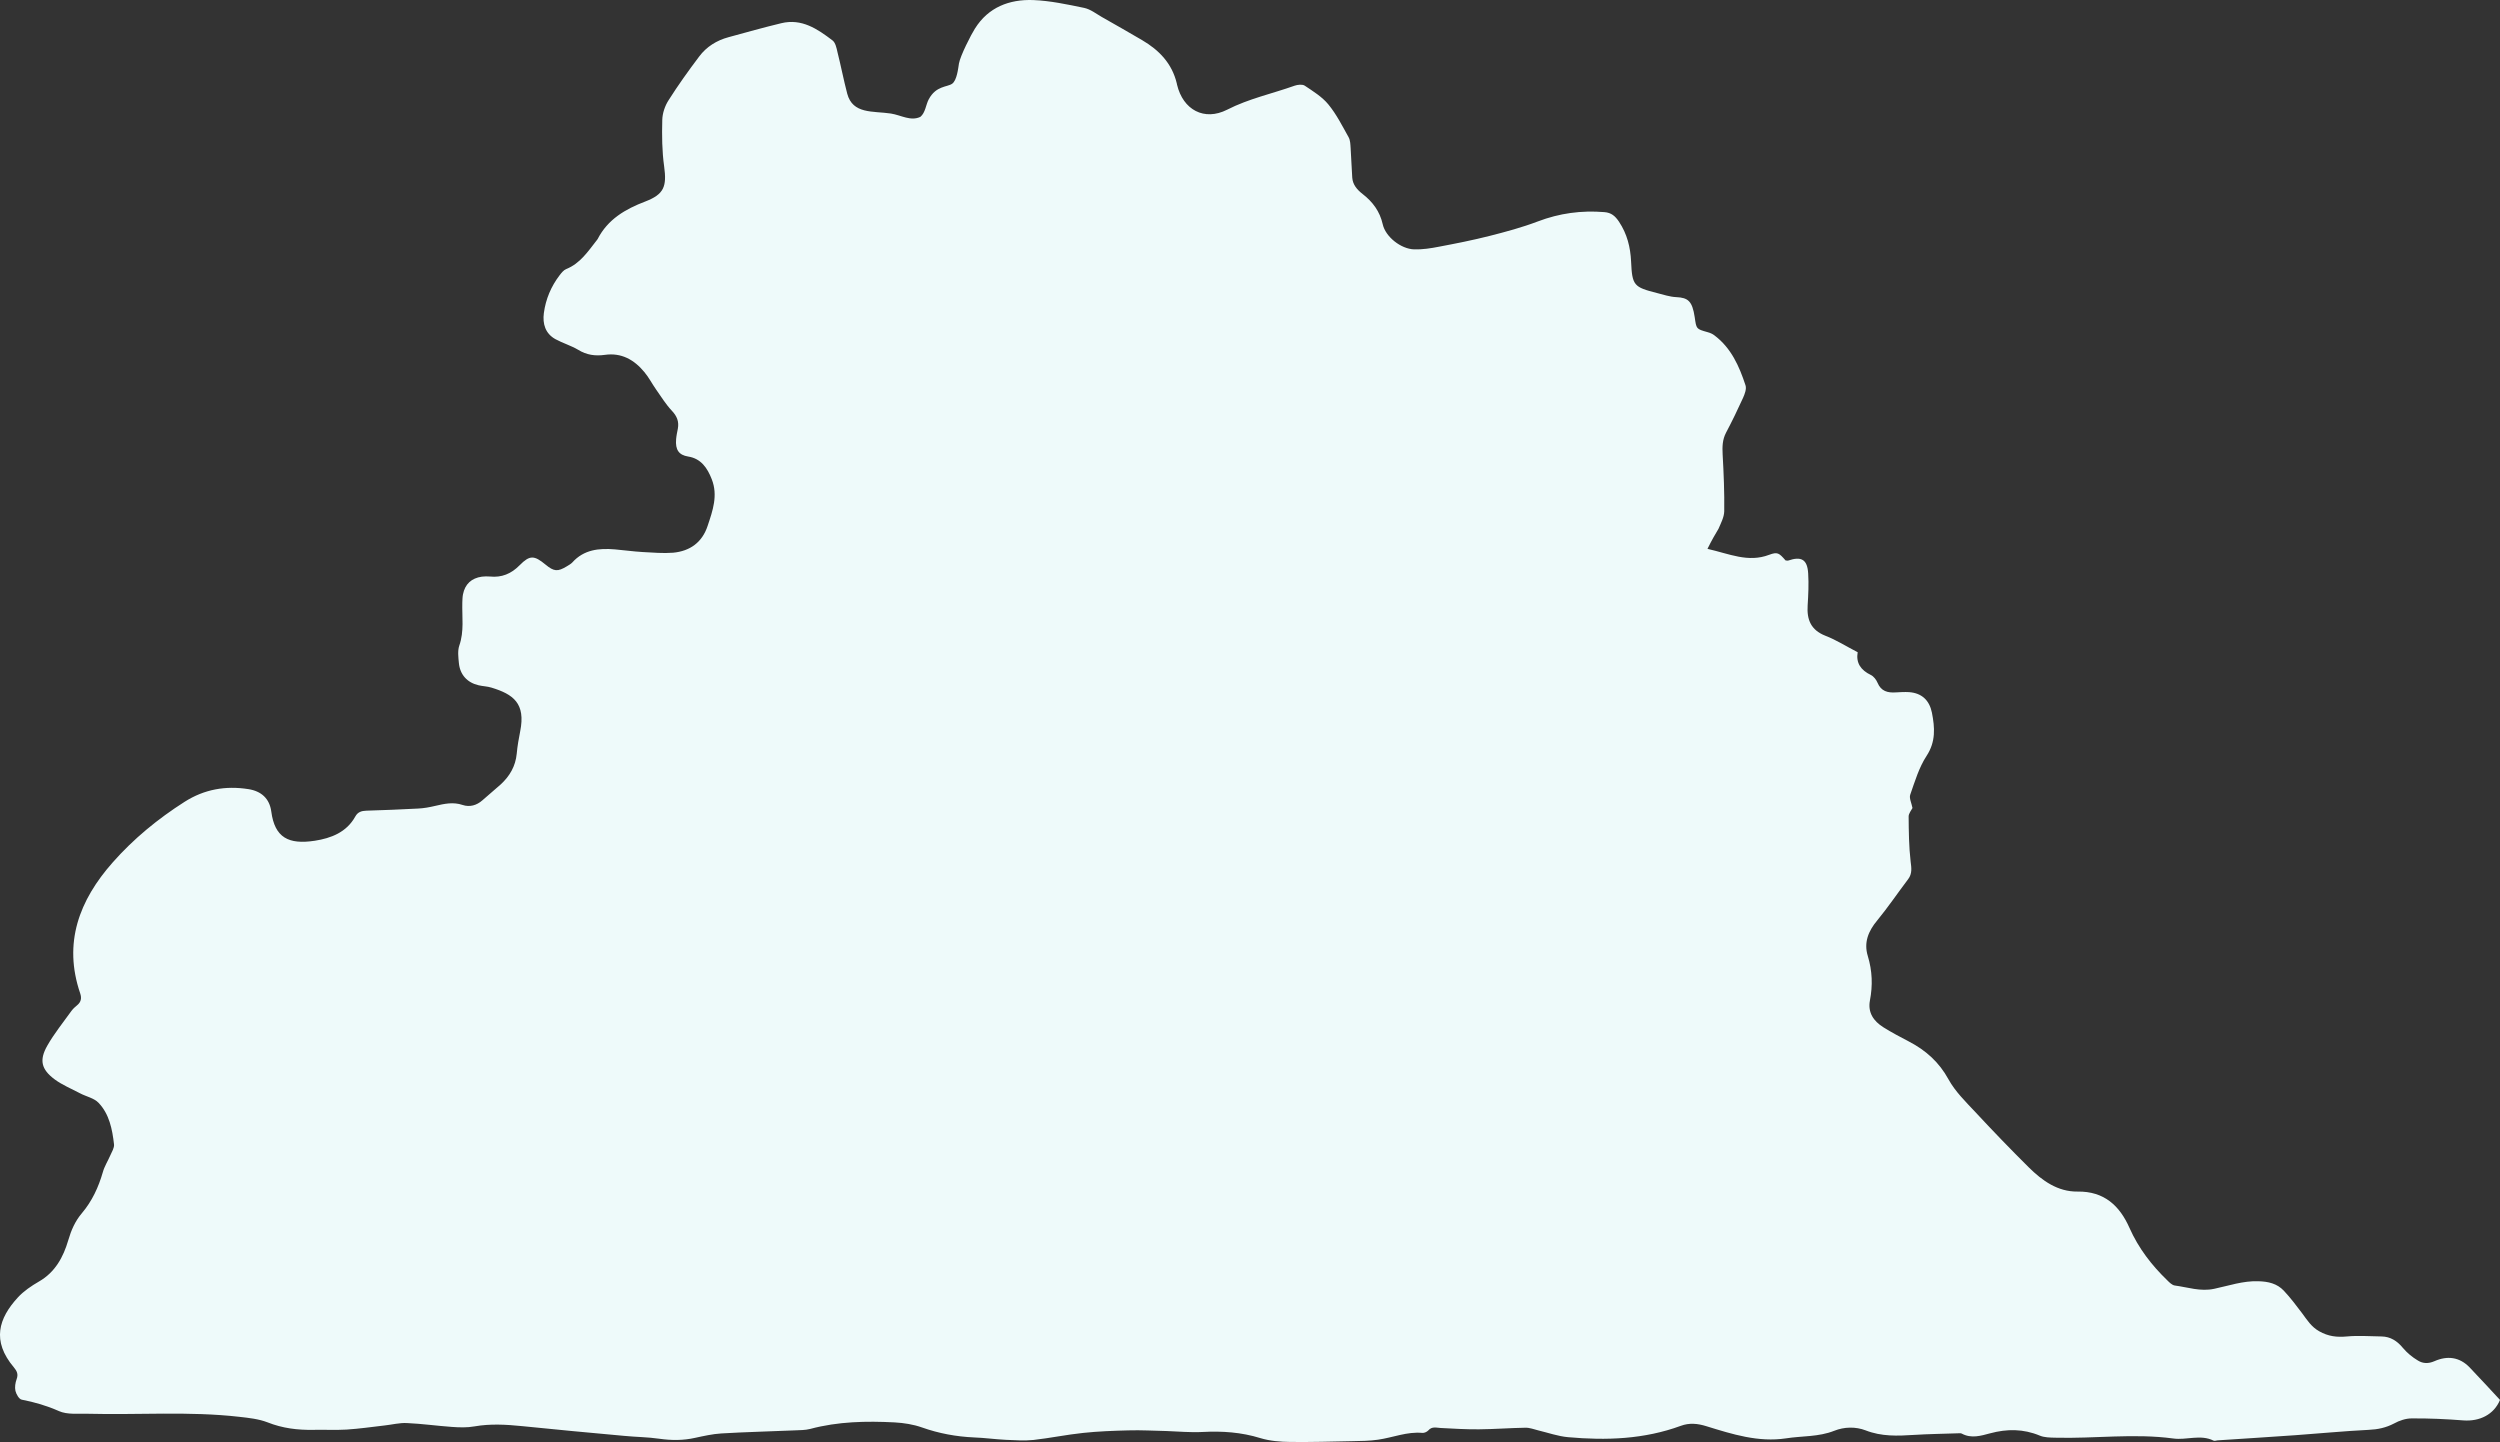 <?xml version="1.0" encoding="UTF-8"?><svg id="b" xmlns="http://www.w3.org/2000/svg" viewBox="0 0 1879.11 1083.89"><rect x="0" y="0" width="1879.11" height="1083.89" fill="#333333" stroke="none"/><defs><style>.d{fill:#eefafa;}</style></defs><g id="c"><path class="d" d="m732.91,21.34c10-15.9,25.7-21.9,43.6-21.3,12.9.5,25.8,3.3,38.4,5.9,4.7,1,8.9,4.3,13.2,6.8,10.1,5.7,20.2,11.5,30.3,17.4,12.8,7.5,22.5,17.5,26.1,32.5.1.3.1.7.2,1,4.5,18.9,20.4,27.6,37.7,18.8,16.2-8.3,33.8-12,50.6-18,2.3-.8,5.8-1.2,7.6-.1,6.3,4.2,13.1,8.4,17.8,14.1,6.1,7.4,10.5,16.2,15.2,24.6,1.4,2.4,1.4,5.7,1.6,8.6.5,7.3.7,14.6,1.2,21.9.4,5.4,3.7,9.1,7.8,12.3,7.6,5.9,12.9,13,15.1,22.7,2.1,9.5,13.7,18.6,23.6,18.9,6.2.2,12.6-.8,18.7-2,12.7-2.4,25.4-4.9,38-8.1,12.2-3.1,24.5-6.4,36.3-10.9,16.3-6.2,32.8-8.4,50-7,5.2.4,8.1,2.9,11,7.2,6.1,9.2,8.6,19.1,9.1,30.1.8,17.9,2.1,19.1,19.4,23.5,4.8,1.2,9.7,2.9,14.6,3.1,8.9.4,12,3.1,13.8,15,1.3,8.9,1,8.9,9.6,11.3,1.9.5,3.8,1.3,5.3,2.5,12.6,9.5,18.6,23.2,23.3,37.5.9,2.7-.6,6.6-1.9,9.5-4,8.8-8.2,17.5-12.7,26-2.8,5.3-2.9,10.6-2.6,16.4.8,14.2,1.4,28.5,1.2,42.8-.1,4.4-2.5,8.9-4.3,13.1-2.4,4-5.1,8.6-8.3,15.1,16.4,3.7,30.5,10.5,46.3,4.5,6.4-2.4,7.5-1.4,12.4,4.2.7,0,1.4.3,2,.1,9.9-3.4,14.4-.8,15,9.7.5,8,.1,16-.4,24-.7,10.7,2.4,18.5,13.3,22.8,8.3,3.2,15.9,8.1,24.3,12.4-1.4,8.1,2.4,13.5,9.9,17.1,2.1,1,4.1,3.6,5,5.8,2.7,6.5,7.7,7.7,13.8,7.3,3.3-.2,6.6-.4,9.9-.2,9.6.7,15.3,6.1,17.2,15.4,2.2,11.2,3,21.8-4,32.5-5.7,8.7-8.8,19.2-12.3,29.2-.9,2.6,1,6.3,1.7,10-.9,1.8-3,4.2-2.9,6.5.1,11.2.2,22.5,1.5,33.7.6,4.8,1.3,9-1.8,13.2-7.8,10.3-15.1,21.1-23.3,31.1-6.7,8-10.2,16.6-7.1,26.7,3.4,11.2,3.8,22.2,1.6,33.5-1.7,9.1,2.8,15.5,10.1,20.1,6.2,3.9,12.7,7.3,19.2,10.7,12.7,6.6,22.7,15.5,29.8,28.5,5,9.1,12.9,16.8,20.1,24.5,13.1,14.1,26.5,28,40.2,41.6,10.1,10,21.8,18.4,36.7,18.2,20.1-.3,31.7,10.8,39,27.3,6.8,15.3,16.6,28,28.4,39.4,1.6,1.6,3.6,3.6,5.6,3.9,9.8,1.3,19.3,4.7,29.6,2.5,11-2.3,21.7-6.1,33.3-5.7,7.4.2,14,1.7,19.1,7.1,5,5.3,9.4,11.2,13.8,17,3.7,5,6.8,10.1,12.8,13.5,6.9,3.9,13.3,4.6,20.9,3.9,8.6-.8,17.3-.1,25.9,0,6.8.1,11.8,3.4,16.1,8.6,3.1,3.7,7.1,7,11.3,9.5,3.7,2.3,7.8,2.5,12.4.5,9.7-4.3,18.9-3.2,26.5,4.7,7.8,8.1,15.4,16.5,22.8,24.4-4.5,11-15.3,16.3-27.5,15.4-12.9-1-25.9-1.6-38.9-1.5-4.4,0-9.2,1.6-13.2,3.8-6.1,3.2-12.2,4.5-19.1,4.8-18.3.9-36.5,2.7-54.8,4-19.6,1.4-39.2,2.6-58.8,3.9-1,.1-2.2.6-3,.2-9.9-4.9-20.3-.2-30.3-1.6-29.6-4-59.1.2-88.7-.6-3.9-.1-8.2-.1-11.7-1.6-12.3-5.1-24.6-5.1-37.2-1.7-7.1,1.9-14.2,4.1-21.4.2-.8-.4-2-.2-2.9-.2-11,.4-21.9.5-32.9,1.2-12.4.8-24.4,1.3-36.4-3.4-7.5-2.9-16.1-2.7-23.6.3-11.8,4.7-24.2,3.8-36.3,5.7-20.8,3.1-40.3-3.1-59.7-9.1-6.7-2.1-12.9-2.7-19.4-.3-27.5,10.1-56,11.1-84.8,8.5-7.5-.7-14.8-3.3-22.3-5.1-3.2-.8-6.5-2.1-9.7-2-11.6.2-23.2,1.1-34.8,1.2-9.6.1-19.3-.5-28.9-1-3.3-.2-6.5-1.3-9.2,1.8-1,1.1-3,2-4.4,1.9-11.6-1.1-22.2,3.5-33.4,5.1-6.2.9-12.6,1-18.9,1.1-15.7.3-31.3.8-47,.6-7.6-.1-15.4-.7-22.6-2.9-14.3-4.4-28.6-5.4-43.4-4.6-8.9.5-17.9-.4-26.9-.7-9.6-.2-19.3-.8-28.9-.5-11.3.3-22.7.7-33.9,1.9-12.5,1.3-24.9,3.9-37.4,5.3-6.8.7-13.9.2-20.8-.1-8-.4-15.9-1.5-23.9-1.8-13.4-.6-26.4-3-39.1-7.5-6.5-2.3-13.6-3.4-20.5-3.8-21.3-1.1-42.6-.7-63.5,4.9-3.8,1-7.9.9-11.9,1.1-18.3.8-36.6,1.2-54.9,2.3-6.6.4-13.2,1.9-19.7,3.3-8.9,2-17.7,2-26.8.7-8.9-1.3-17.9-1.3-26.8-2.2-25.5-2.3-51-4.7-76.5-7.3-12-1.2-23.8-1.9-35.8.2-5.5,1-11.3.8-16.9.4-11.3-.8-22.5-2.4-33.8-2.9-5.6-.3-11.2,1.2-16.8,1.8-9.6,1.1-19.1,2.5-28.7,3.1-8.3.5-16.7,0-25,.2-11.8.2-23.1-1.2-34.2-5.6-6.7-2.6-14.2-3.4-21.4-4.2-37.9-4.3-75.9-1.3-113.8-2.3-7.3-.2-15.4.8-21.7-2-9.2-4.1-18.3-6.7-28-8.6-2-.4-4.1-4.1-4.7-6.6-.6-2.7-.1-6.1.9-8.8,1.4-3.8.2-6.1-2.1-8.9-16.8-19.9-11.4-36.8,3-52.5,4.4-4.8,10.2-8.7,15.9-12,12.2-7,18.3-18.4,22-31,2.2-7.6,5.2-14.4,10.2-20.3,7.7-9.1,12.5-19.5,15.8-30.9,1.2-4.4,3.8-8.4,5.6-12.6,1.2-2.7,3.1-5.7,2.8-8.3-1.3-11.3-3.5-22.7-11.6-31.2-3.4-3.6-9.3-4.7-14-7.2-6.4-3.4-13.3-6.2-19.1-10.5-10-7.5-11.6-14.4-5.5-25.2,5.2-9.2,12-17.5,18.2-26.2,1.2-1.6,2.7-3,4.2-4.2,3-2.4,3.6-5.3,2.4-8.9-13-38.1-.7-70.1,24.4-98.5,15.7-17.8,34-32.8,54.1-45.6,14.8-9.4,30.8-12.2,47.9-9.5,9.7,1.5,15.9,7.1,17.2,16.8,2.6,19.7,13,25,32.7,22,12.2-1.9,23.9-6.3,30.5-18.3,1.8-3.3,4.7-4.2,8.3-4.3,13-.4,25.9-.9,38.9-1.6,4.3-.2,8.6-1,12.8-2,6.9-1.6,13.5-3.1,20.6-.7,5.4,1.8,10.6.3,14.9-3.5,4.5-3.9,9.1-7.8,13.6-11.8,6.9-6.3,11.3-13.8,12.2-23.3.5-5.6,1.5-11.2,2.6-16.8,4.2-21-5.2-27.8-21.6-32.8-3.2-1-6.6-1-9.8-1.8-8.5-2-13.9-8-14.7-16.8-.4-4.3-1-9,.3-12.9,3.8-10.8,2-21.7,2.3-32.6.1-2,.1-4,.5-6,1.5-7.7,6.4-12.2,14.2-13.3,2-.2,4-.3,6-.1,8.9.9,16-2,22.4-8.5,7.7-7.8,11-7.4,19.4-.5,6.4,5.3,9.2,5.5,16.1,1.3,1.4-.9,3-1.7,4.1-2.9,8.7-9.7,20.1-10.8,32-9.8,7,.6,13.9,1.6,20.9,2,7.6.4,15.4,1.1,22.9.5,12.6-1.2,21.8-7.7,25.9-20.2,3.8-11.4,7.9-22.8,3.1-35-3.3-8.5-8.1-15.6-17.8-17.1-6.8-1.1-9.7-4.9-9-13,.2-2.6.8-5.3,1.3-7.9,1-5.4-.7-9.5-4.5-13.5-4.5-4.8-8-10.5-11.8-15.9-3.1-4.4-5.5-9.2-8.9-13.2-7.6-9.2-17.2-14.7-29.7-12.9-7.2,1-13.7.1-20-3.8-5.4-3.2-11.6-5-17.1-8-7.6-4.2-9.8-11.5-8.7-19.7,1.4-10.4,5.4-19.9,11.8-28.3,1.4-1.8,3-3.9,5-4.7,10.5-4.2,16.4-13.3,23-21.7.2-.3.4-.5.6-.8,7.6-14.9,20.9-22.6,35.9-28.3,14-5.4,16.2-11.2,14.1-26.4-1.6-11.4-1.7-23.2-1.4-34.8.1-5.1,2-10.7,4.8-15,7.1-11.2,14.9-22.1,22.9-32.7,5.5-7.4,13.2-12.2,22.2-14.6,13.2-3.6,26.3-7.3,39.6-10.5,15.3-3.7,27.1,4.3,38.4,12.9,2.3,1.7,3.1,5.8,3.8,8.9,2.6,10.3,4.6,20.8,7.3,31.1,4.1,15.6,19.3,13,32.8,15,7.7,1.2,14.9,6,22.2,2.5,3.8-3.1,4.1-9.1,6.3-13.2,5.5-10.3,14-9.1,17.6-11.7,3.6-2.6,4.5-11.5,5.1-15.2,1-5.8,9.1-21.7,12.1-26.4Z"/></g></svg>